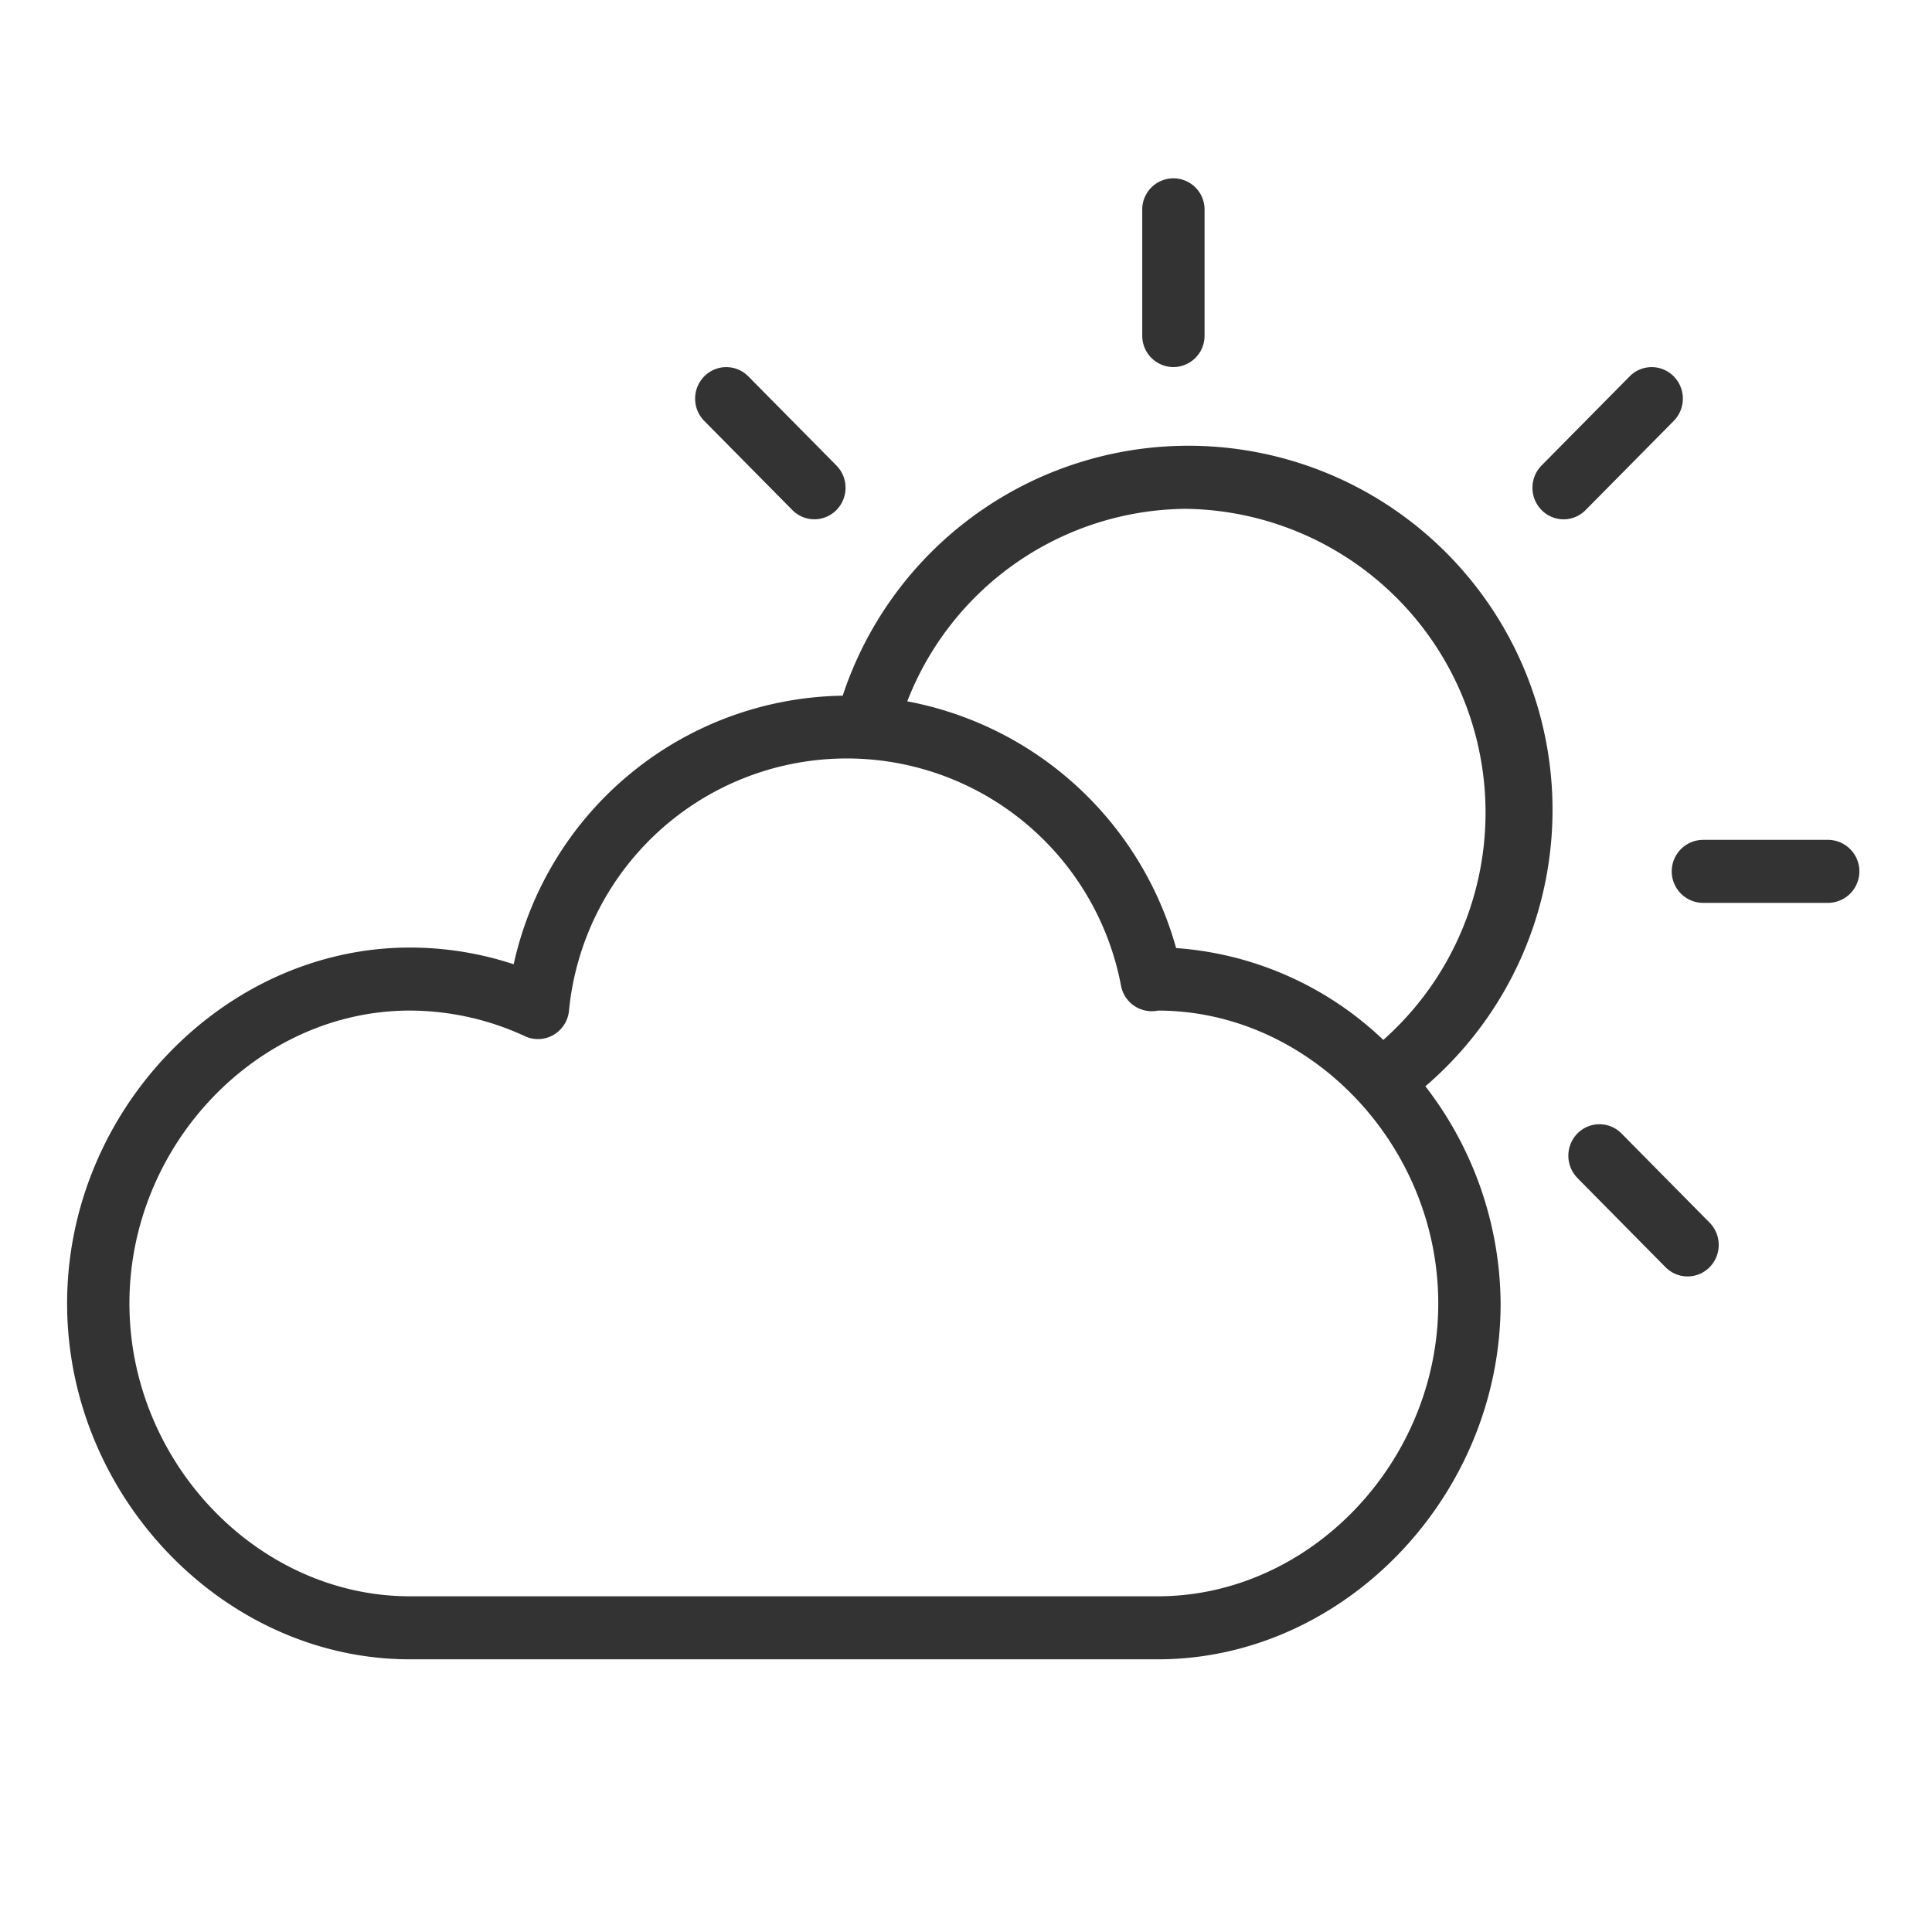 <svg xmlns="http://www.w3.org/2000/svg" xmlns:xlink="http://www.w3.org/1999/xlink" width="125" height="125" viewBox="0 0 125 125">
  <defs>
    <style>
      .cls-1 {
        fill: #333;
        fill-rule: evenodd;
        filter: url(#filter);
      }
    </style>
    <filter id="filter" x="4.344" y="11.5" width="115.937" height="95.844" filterUnits="userSpaceOnUse">
      <feFlood result="flood" flood-color="#fff"/>
      <feComposite result="composite" operator="in" in2="SourceGraphic"/>
      <feBlend result="blend" in2="SourceGraphic"/>
    </filter>
  </defs>
  <path id="_3" data-name="3" class="cls-1" d="M75.919,23.75a2.027,2.027,0,0,0,2.016-2.039V13.554a2.016,2.016,0,1,0-4.032,0v8.157A2.026,2.026,0,0,0,75.919,23.75ZM118.26,54.338H110.2a2.039,2.039,0,0,0,0,4.078h8.065A2.039,2.039,0,0,0,118.26,54.338Zm-43.349,53.02c12.023,0,22.179-10.545,22.179-23.027a23.2,23.2,0,0,0-4.868-14.048,23.557,23.557,0,1,0-37.7-25.271A22.129,22.129,0,0,0,33.235,62.387a21.458,21.458,0,0,0-6.714-1.081C14.5,61.306,4.342,71.851,4.342,84.331S14.5,107.358,26.521,107.358h48.39ZM76.7,32.921A19.656,19.656,0,0,1,89.5,67.282,21.626,21.626,0,0,0,76.094,61.34,22.338,22.338,0,0,0,58.7,45.376,19.509,19.509,0,0,1,76.7,32.921ZM8.374,84.331c0-10.27,8.309-18.947,18.146-18.947a17.789,17.789,0,0,1,7.455,1.663,2,2,0,0,0,1.831-.086,2.04,2.04,0,0,0,1.006-1.549,18.057,18.057,0,0,1,35.72-1.625,2.021,2.021,0,0,0,1.977,1.638,1.975,1.975,0,0,0,.4-0.04c9.837,0,18.146,8.677,18.146,18.947s-8.309,18.948-18.146,18.948H26.521C16.683,103.279,8.374,94.6,8.374,84.331ZM51.265,33a2,2,0,0,0,2.851,0,2.055,2.055,0,0,0,0-2.883l-5.7-5.767a2,2,0,0,0-2.851,0,2.055,2.055,0,0,0,0,2.883Zm49.9,0.6a2,2,0,0,0,1.425-.6l5.7-5.767a2.054,2.054,0,0,0,0-2.883,2,2,0,0,0-2.851,0l-5.7,5.767a2.055,2.055,0,0,0,0,2.883A2,2,0,0,0,101.164,33.6Zm0.895,42.619,5.7,5.769a2,2,0,0,0,2.851,0,2.056,2.056,0,0,0,0-2.883l-5.7-5.769a2,2,0,0,0-2.852,0A2.056,2.056,0,0,0,102.059,76.214Z"/>
</svg>
